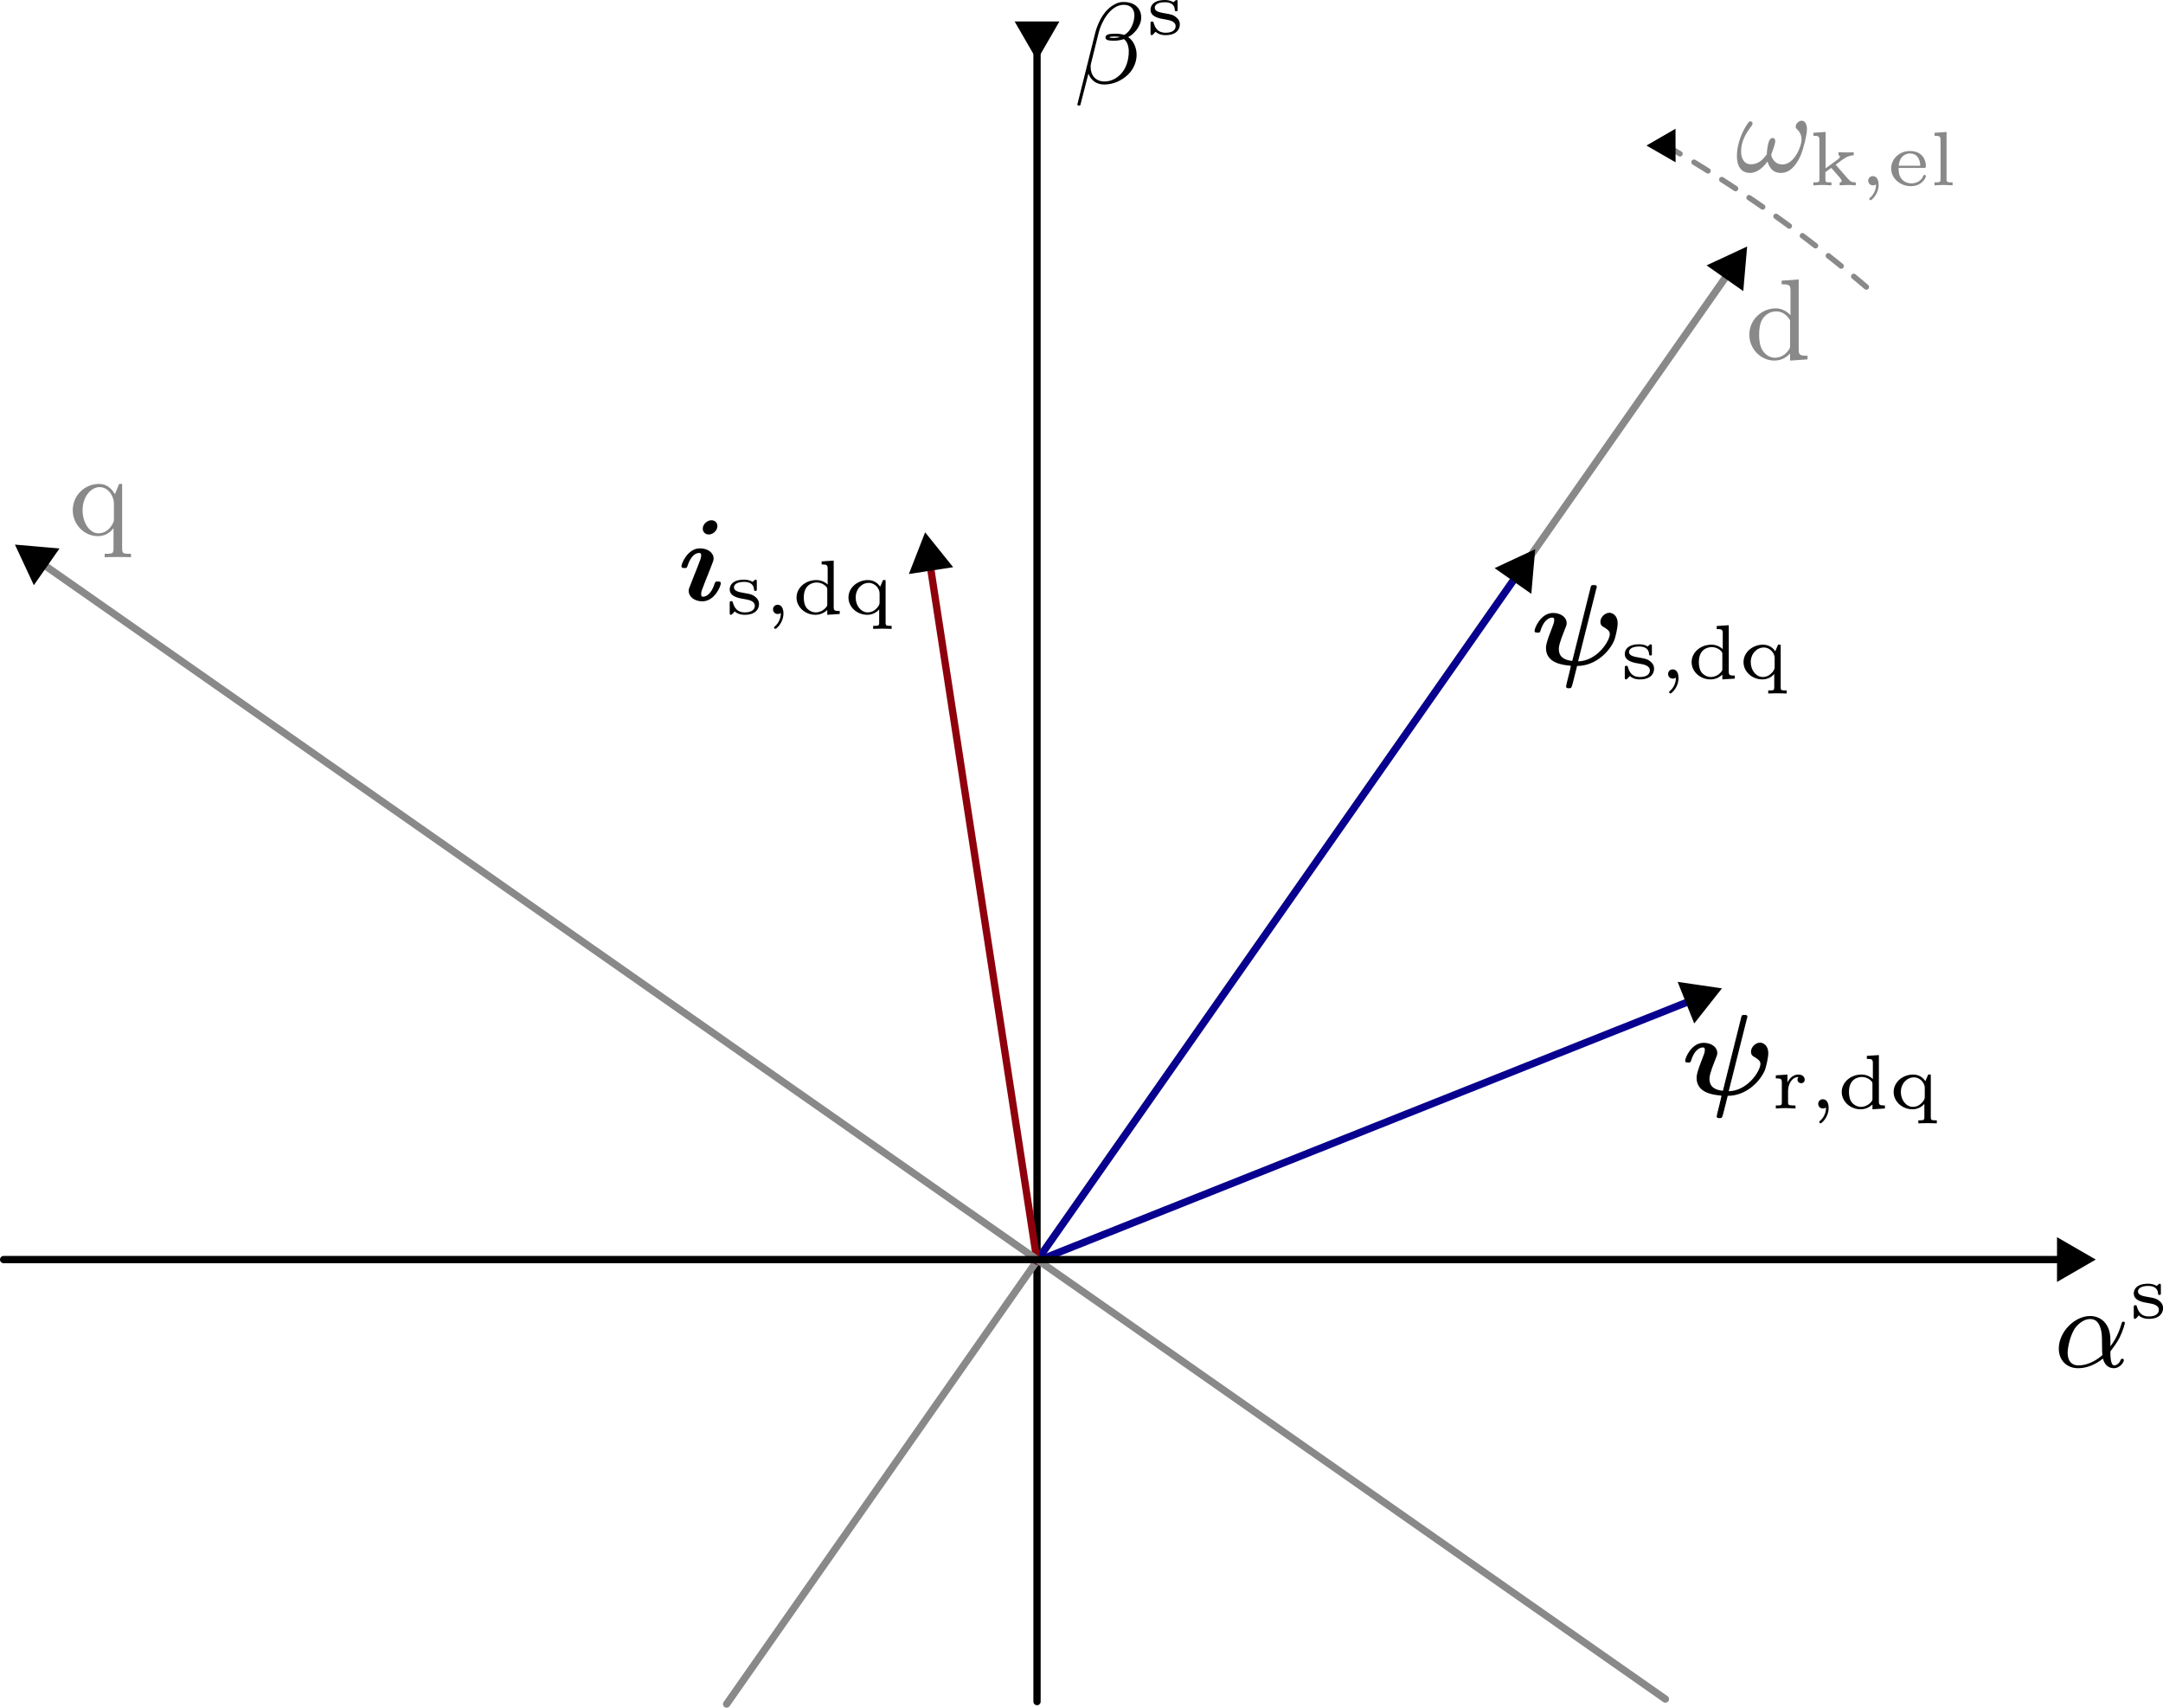 <?xml version="1.0" encoding="UTF-8" standalone="no"?>
<!-- Created with Inkscape (http://www.inkscape.org/) -->

<svg
   width="59.424mm"
   height="46.913mm"
   viewBox="0 0 59.424 46.913"
   version="1.1"
   id="svg1"
   inkscape:version="1.3.2 (091e20e, 2023-11-25, custom)"
   sodipodi:docname="K_coordinates_stator_flux_orientation.svg"
   xmlns:inkscape="http://www.inkscape.org/namespaces/inkscape"
   xmlns:sodipodi="http://sodipodi.sourceforge.net/DTD/sodipodi-0.dtd"
   xmlns="http://www.w3.org/2000/svg"
   xmlns:svg="http://www.w3.org/2000/svg">
  <sodipodi:namedview
     id="namedview1"
     pagecolor="#505050"
     bordercolor="#eeeeee"
     borderopacity="1"
     inkscape:showpageshadow="0"
     inkscape:pageopacity="0"
     inkscape:pagecheckerboard="0"
     inkscape:deskcolor="#505050"
     inkscape:document-units="mm"
     showgrid="true"
     inkscape:zoom="5.6088804"
     inkscape:cx="145.48358"
     inkscape:cy="96.72162"
     inkscape:window-width="2560"
     inkscape:window-height="1351"
     inkscape:window-x="2551"
     inkscape:window-y="-9"
     inkscape:window-maximized="1"
     inkscape:current-layer="layer1"
     inkscape:lockguides="true">
    <inkscape:grid
       id="grid1"
       units="px"
       originx="-5.906"
       originy="-0.812"
       spacingx="0.265"
       spacingy="0.265"
       empcolor="#0099e5"
       empopacity="0.302"
       color="#0099e5"
       opacity="0.149"
       empspacing="5"
       dotted="false"
       gridanglex="30"
       gridanglez="30"
       visible="true" />
  </sodipodi:namedview>
  <defs
     id="defs1">
    <inkscape:path-effect
       effect="bspline"
       id="path-effect14"
       is_visible="true"
       lpeversion="1.3"
       weight="33.333"
       steps="2"
       helper_size="0"
       apply_no_weight="true"
       apply_with_weight="true"
       only_selected="false"
       uniform="false" />
    <marker
       style="overflow:visible"
       id="Triangle"
       refX="0"
       refY="0"
       orient="auto-start-reverse"
       inkscape:stockid="Triangle arrow"
       markerWidth="1"
       markerHeight="1"
       viewBox="0 0 1 1"
       inkscape:isstock="true"
       inkscape:collect="always"
       preserveAspectRatio="xMidYMid">
      <path
         transform="scale(0.5)"
         style="fill:context-stroke;fill-rule:evenodd;stroke:context-stroke;stroke-width:1pt"
         d="M 5.77,0 -2.88,5 V -5 Z"
         id="path135" />
    </marker>
    <marker
       style="overflow:visible"
       id="Triangle-6"
       refX="0"
       refY="0"
       orient="auto-start-reverse"
       inkscape:stockid="Triangle arrow"
       markerWidth="1"
       markerHeight="1"
       viewBox="0 0 1 1"
       inkscape:isstock="true"
       inkscape:collect="always"
       preserveAspectRatio="xMidYMid">
      <path
         transform="scale(0.5)"
         style="fill:context-stroke;fill-rule:evenodd;stroke:context-stroke;stroke-width:1pt"
         d="M 5.77,0 -2.88,5 V -5 Z"
         id="path135-3" />
    </marker>
    <marker
       style="overflow:visible"
       id="Triangle-69-8"
       refX="0"
       refY="0"
       orient="auto-start-reverse"
       inkscape:stockid="Triangle arrow"
       markerWidth="1"
       markerHeight="1"
       viewBox="0 0 1 1"
       inkscape:isstock="true"
       inkscape:collect="always"
       preserveAspectRatio="xMidYMid">
      <path
         transform="scale(0.5)"
         style="fill:context-stroke;fill-rule:evenodd;stroke:context-stroke;stroke-width:1pt"
         d="M 5.77,0 -2.88,5 V -5 Z"
         id="path135-7-6" />
    </marker>
    <marker
       style="overflow:visible"
       id="Triangle-69-8-6"
       refX="0"
       refY="0"
       orient="auto-start-reverse"
       inkscape:stockid="Triangle arrow"
       markerWidth="1"
       markerHeight="1"
       viewBox="0 0 1 1"
       inkscape:isstock="true"
       inkscape:collect="always"
       preserveAspectRatio="xMidYMid">
      <path
         transform="scale(0.5)"
         style="fill:context-stroke;fill-rule:evenodd;stroke:context-stroke;stroke-width:1pt"
         d="M 5.77,0 -2.88,5 V -5 Z"
         id="path135-7-6-1" />
    </marker>
    <marker
       style="overflow:visible"
       id="Triangle-69-8-5"
       refX="0"
       refY="0"
       orient="auto-start-reverse"
       inkscape:stockid="Triangle arrow"
       markerWidth="1"
       markerHeight="1"
       viewBox="0 0 1 1"
       inkscape:isstock="true"
       inkscape:collect="always"
       preserveAspectRatio="xMidYMid">
      <path
         transform="scale(0.5)"
         style="fill:context-stroke;fill-rule:evenodd;stroke:context-stroke;stroke-width:1pt"
         d="M 5.77,0 -2.88,5 V -5 Z"
         id="path135-7-6-4" />
    </marker>
    <marker
       style="overflow:visible"
       id="Triangle-69-8-5-6"
       refX="0"
       refY="0"
       orient="auto-start-reverse"
       inkscape:stockid="Triangle arrow"
       markerWidth="1"
       markerHeight="1"
       viewBox="0 0 1 1"
       inkscape:isstock="true"
       inkscape:collect="always"
       preserveAspectRatio="xMidYMid">
      <path
         transform="scale(0.5)"
         style="fill:context-stroke;fill-rule:evenodd;stroke:context-stroke;stroke-width:1pt"
         d="M 5.77,0 -2.88,5 V -5 Z"
         id="path135-7-6-4-1" />
    </marker>
    <marker
       style="overflow:visible"
       id="Triangle-69-8-5-6-5"
       refX="0"
       refY="0"
       orient="auto-start-reverse"
       inkscape:stockid="Triangle arrow"
       markerWidth="1"
       markerHeight="1"
       viewBox="0 0 1 1"
       inkscape:isstock="true"
       inkscape:collect="always"
       preserveAspectRatio="xMidYMid">
      <path
         transform="scale(0.5)"
         style="fill:context-stroke;fill-rule:evenodd;stroke:context-stroke;stroke-width:1pt"
         d="M 5.77,0 -2.88,5 V -5 Z"
         id="path135-7-6-4-1-3" />
    </marker>
    <marker
       style="overflow:visible"
       id="Triangle-4"
       refX="0"
       refY="0"
       orient="auto-start-reverse"
       inkscape:stockid="Triangle arrow"
       markerWidth="1"
       markerHeight="1"
       viewBox="0 0 1 1"
       inkscape:isstock="true"
       inkscape:collect="always"
       preserveAspectRatio="xMidYMid">
      <path
         transform="scale(0.5)"
         style="fill:context-stroke;fill-rule:evenodd;stroke:context-stroke;stroke-width:1pt"
         d="M 5.77,0 -2.88,5 V -5 Z"
         id="path135-2" />
    </marker>
  </defs>
  <g
     inkscape:label="Layer 1"
     inkscape:groupmode="layer"
     id="layer1"
     transform="translate(-5.906,-0.812)">
    <path
       style="fill:none;fill-rule:evenodd;stroke:#000000;stroke-width:0.2;stroke-linecap:round;stroke-miterlimit:3.9;stroke-dasharray:none;stroke-opacity:1;marker-start:url(#Triangle)"
       d="m 34.396,1.756 v 45.801"
       id="path1" />
    <path
       style="fill:none;fill-rule:evenodd;stroke:#898989;stroke-width:0.2;stroke-linecap:round;stroke-miterlimit:3.9;stroke-dasharray:none;stroke-opacity:1;marker-start:url(#Triangle-69-8)"
       d="M 53.498,8.165 25.868,47.625"
       id="path1-2-8" />
    <path
       style="fill:none;fill-rule:evenodd;stroke:#08008e;stroke-width:0.2;stroke-linecap:round;stroke-miterlimit:3.9;stroke-dasharray:none;stroke-opacity:1;marker-start:url(#Triangle-69-8-5)"
       d="M 47.675,16.482 34.416,35.414"
       id="path1-2-8-6"
       sodipodi:nodetypes="cc" />
    <path
       style="fill:none;fill-rule:evenodd;stroke:#08008e;stroke-width:0.2;stroke-linecap:round;stroke-miterlimit:3.9;stroke-dasharray:none;stroke-opacity:1;marker-start:url(#Triangle-69-8-5-6)"
       d="M 52.553,28.226 34.396,35.454"
       id="path1-2-8-6-3"
       sodipodi:nodetypes="cc" />
    <path
       style="fill:none;fill-rule:evenodd;stroke:#8e000c;stroke-width:0.2;stroke-linecap:round;stroke-miterlimit:3.9;stroke-dasharray:none;stroke-opacity:1;marker-start:url(#Triangle-69-8-5-6-5)"
       d="m 31.43,16.137 2.966,19.317"
       id="path1-2-8-6-3-9"
       sodipodi:nodetypes="cc" />
    <path
       style="fill:none;fill-rule:evenodd;stroke:#898989;stroke-width:0.2;stroke-linecap:round;stroke-miterlimit:3.9;stroke-dasharray:none;stroke-opacity:1;marker-start:url(#Triangle-69-8-6)"
       d="M 6.898,16.18 51.659,47.488"
       id="path1-2-8-2" />
    <path
       style="fill:none;fill-rule:evenodd;stroke:#000000;stroke-width:0.2;stroke-linecap:round;stroke-miterlimit:3.9;stroke-dasharray:none;stroke-opacity:1;marker-start:url(#Triangle-6)"
       d="M 62.773,35.414 H 6.006"
       id="path1-9" />
    <g
       inkscape:label=""
       transform="translate(53.964,8.489)"
       id="g7"
       style="fill:#898989;fill-opacity:1">
      <g
         fill="#000000"
         fill-opacity="1"
         id="g5"
         transform="matrix(0.353,0,0,0.353,-0.813,-0.706)"
         style="fill:#898989;fill-opacity:1">
        <g
           id="g4"
           transform="translate(1.993,8.219)"
           style="fill:#898989;fill-opacity:1">
          <path
             d="m 3.484,-1.078 c 0,0.156 0,0.188 -0.125,0.375 C 3.078,-0.297 2.656,-0.125 2.312,-0.125 c -0.391,0 -0.75,-0.219 -0.984,-0.594 -0.234,-0.391 -0.25,-0.906 -0.25,-1.203 0,-0.422 0.047,-0.891 0.281,-1.25 0.203,-0.297 0.562,-0.562 1.047,-0.562 0.375,0 0.734,0.188 0.969,0.531 0.109,0.141 0.109,0.141 0.109,0.312 z M 3.516,-3.438 C 3.469,-3.484 3.062,-3.969 2.375,-3.969 c -1.109,0 -2.062,0.891 -2.062,2.047 0,1.109 0.891,2.016 1.953,2.016 0.656,0 1.062,-0.375 1.219,-0.562 v 0.562 L 4.844,0 v -0.281 c -0.609,0 -0.688,-0.062 -0.688,-0.5 v -5.438 L 2.828,-6.125 v 0.281 c 0.609,0 0.688,0.062 0.688,0.5 z m 0,0"
             id="path3"
             style="fill:#898989;fill-opacity:1" />
        </g>
      </g>
    </g>
    <g
       inkscape:label=""
       transform="translate(7.904,14.106)"
       id="g10"
       style="fill:#898989;fill-opacity:1">
      <g
         fill="#000000"
         fill-opacity="1"
         id="g9"
         transform="matrix(0.353,0,0,0.353,-0.813,-0.665)"
         style="fill:#898989;fill-opacity:1">
        <g
           id="g8"
           transform="translate(1.993,5.853)"
           style="fill:#898989;fill-opacity:1">
          <path
             d="m 3.594,-3.172 c -0.422,-0.719 -0.938,-0.797 -1.25,-0.797 -1.062,0 -2.031,0.859 -2.031,2.047 0,1.125 0.906,2.016 1.953,2.016 0.375,0 0.844,-0.125 1.219,-0.625 v 1.578 c 0,0.422 -0.094,0.422 -0.688,0.422 V 1.734 C 3.219,1.719 3.391,1.719 3.828,1.719 c 0.422,0 0.547,0 1.016,0.016 V 1.469 c -0.594,0 -0.688,0 -0.688,-0.422 V -3.969 H 3.922 Z m -0.078,1.938 c 0,0.156 0,0.188 -0.141,0.438 C 3.156,-0.406 2.781,-0.125 2.312,-0.125 c -0.672,0 -1.234,-0.797 -1.234,-1.797 0,-1.047 0.641,-1.797 1.328,-1.797 0.703,0 1.109,0.75 1.109,1.25 z m 0,0"
             id="path7"
             style="fill:#898989;fill-opacity:1" />
        </g>
      </g>
    </g>
    <g
       inkscape:label=""
       transform="translate(62.467,36.077)"
       id="g16">
      <g
         fill="#000000"
         fill-opacity="1"
         id="g14"
         transform="matrix(0.353,0,0,0.353,-0.841,-0.668)">
        <g
           id="use2"
           transform="translate(1.993,8.375)">
          <path
             d="m 4.406,-2.109 c 0,-1.328 -0.812,-1.859 -1.578,-1.859 -1.219,0 -2.438,1.25 -2.438,2.531 0,0.922 0.625,1.531 1.5,1.531 0.969,0 1.703,-0.562 1.938,-0.75 0.109,0.453 0.406,0.75 0.844,0.75 0.484,0 0.781,-0.469 0.781,-0.625 0,-0.109 -0.094,-0.109 -0.125,-0.109 -0.094,0 -0.109,0.047 -0.141,0.125 -0.094,0.25 -0.328,0.391 -0.484,0.391 -0.297,0 -0.297,-0.797 -0.297,-0.984 0,-0.109 0,-0.125 0.094,-0.234 0.141,-0.188 0.391,-0.5 0.625,-0.953 0.266,-0.531 0.406,-1.078 0.406,-1.125 0,-0.016 0,-0.109 -0.109,-0.109 -0.109,0 -0.109,0.031 -0.156,0.172 -0.094,0.312 -0.297,1 -0.859,1.75 z m -0.625,1.188 C 3.547,-0.719 2.828,-0.125 1.906,-0.125 c -0.5,0 -0.828,-0.328 -0.828,-0.984 0,-0.375 0.172,-1.266 0.531,-1.844 0.234,-0.359 0.703,-0.781 1.219,-0.781 0.609,0 0.797,0.531 0.891,1.078 0.062,0.484 0.016,1.344 0.062,1.734 z m 0,0"
             id="path4" />
        </g>
      </g>
      <g
         fill="#000000"
         fill-opacity="1"
         id="g15"
         transform="matrix(0.353,0,0,0.353,-0.841,-0.668)">
        <g
           id="use3"
           transform="translate(7.905,4.566)">
          <path
             d="m 2.422,-2.5 c 0,-0.109 0,-0.172 -0.094,-0.172 -0.031,0 -0.047,0 -0.125,0.078 C 2.188,-2.578 2.172,-2.578 2.094,-2.5 1.859,-2.656 1.562,-2.672 1.438,-2.672 c -0.938,0 -1.125,0.469 -1.125,0.75 0,0.578 0.703,0.688 1.172,0.766 0.266,0.047 0.781,0.125 0.781,0.516 0,0.234 -0.172,0.516 -0.781,0.516 -0.578,0 -0.812,-0.344 -0.938,-0.797 C 0.531,-0.969 0.516,-1 0.438,-1 c -0.125,0 -0.125,0.047 -0.125,0.172 v 0.719 c 0,0.109 0,0.172 0.094,0.172 0.047,0 0.047,-0.016 0.156,-0.109 l 0.141,-0.156 C 1,0.062 1.359,0.062 1.484,0.062 c 0.875,0 1.109,-0.484 1.109,-0.828 0,-0.25 -0.109,-0.422 -0.25,-0.531 C 2.094,-1.531 1.859,-1.562 1.5,-1.625 1.047,-1.703 0.641,-1.766 0.641,-2.078 0.641,-2.25 0.812,-2.5 1.438,-2.5 c 0.406,0 0.734,0.156 0.766,0.578 0,0.078 0.016,0.125 0.109,0.125 0.109,0 0.109,-0.047 0.109,-0.156 z m 0,0"
             id="path5" />
        </g>
      </g>
    </g>
    <g
       inkscape:label=""
       transform="translate(35.503,0.812)"
       id="g31">
      <g
         fill="#000000"
         fill-opacity="1"
         id="g28"
         transform="matrix(0.353,0,0,0.353,-0.801,-0.668)">
        <g
           id="g27"
           transform="translate(1.993,8.375)">
          <path
             d="m 5.25,-5.125 c 0,-0.625 -0.422,-1.203 -1.375,-1.203 -0.219,0 -0.406,0.031 -0.672,0.172 C 2.406,-5.75 1.938,-4.875 1.688,-4 L 0.281,1.641 c -0.016,0.047 0.047,0.094 0.109,0.094 0.078,0 0.125,-0.016 0.125,-0.047 l 0.625,-2.438 c 0.219,0.547 0.641,0.844 1.234,0.844 0.688,0 1.359,-0.297 1.844,-0.766 C 4.625,-1.062 4.891,-1.625 4.891,-2.219 c 0,-0.562 -0.25,-1.109 -0.656,-1.375 C 4.672,-3.812 5.25,-4.438 5.25,-5.125 Z M 3.594,-3.594 C 3.438,-3.562 3.297,-3.531 3.141,-3.531 3,-3.531 2.875,-3.531 2.75,-3.578 c 0.109,-0.062 0.266,-0.062 0.391,-0.062 0.156,0 0.297,0 0.453,0.047 z m 1.125,-1.688 c 0,0.562 -0.328,1.297 -0.797,1.516 -0.234,-0.078 -0.453,-0.094 -0.719,-0.094 -0.453,0 -0.734,0.062 -0.734,0.297 0,0.188 0.219,0.25 0.641,0.25 0.312,0 0.516,-0.047 0.797,-0.125 0.281,0.203 0.375,0.625 0.375,0.969 0,0.609 -0.188,1.281 -0.594,1.719 -0.344,0.375 -0.797,0.609 -1.297,0.609 -0.672,0 -1.078,-0.469 -1.078,-1.125 0,-0.094 0,-0.188 0.031,-0.281 L 1.953,-4 c 0.203,-0.766 0.891,-2.109 1.938,-2.109 0.422,0 0.828,0.219 0.828,0.828 z m 0,0"
             id="path26" />
        </g>
      </g>
      <g
         fill="#000000"
         fill-opacity="1"
         id="g30"
         transform="matrix(0.353,0,0,0.353,-0.801,-0.668)">
        <g
           id="g29"
           transform="translate(7.654,4.566)">
          <path
             d="m 2.422,-2.5 c 0,-0.109 0,-0.172 -0.094,-0.172 -0.031,0 -0.047,0 -0.125,0.078 C 2.188,-2.578 2.172,-2.578 2.094,-2.5 1.859,-2.656 1.562,-2.672 1.438,-2.672 c -0.938,0 -1.125,0.469 -1.125,0.75 0,0.578 0.703,0.688 1.172,0.766 0.266,0.047 0.781,0.125 0.781,0.516 0,0.234 -0.172,0.516 -0.781,0.516 -0.578,0 -0.812,-0.344 -0.938,-0.797 C 0.531,-0.969 0.516,-1 0.438,-1 c -0.125,0 -0.125,0.047 -0.125,0.172 v 0.719 c 0,0.109 0,0.172 0.094,0.172 0.047,0 0.047,-0.016 0.156,-0.109 l 0.141,-0.156 C 1,0.062 1.359,0.062 1.484,0.062 c 0.875,0 1.109,-0.484 1.109,-0.828 0,-0.25 -0.109,-0.422 -0.25,-0.531 C 2.094,-1.531 1.859,-1.562 1.5,-1.625 1.047,-1.703 0.641,-1.766 0.641,-2.078 0.641,-2.25 0.812,-2.5 1.438,-2.5 c 0.406,0 0.734,0.156 0.766,0.578 0,0.078 0.016,0.125 0.109,0.125 0.109,0 0.109,-0.047 0.109,-0.156 z m 0,0"
             id="path28" />
        </g>
      </g>
    </g>
    <g
       inkscape:label=""
       transform="translate(48.064,16.884)"
       id="g11">
      <g
         fill="#000000"
         fill-opacity="1"
         id="g6"
         transform="matrix(0.353,0,0,0.353,-0.808,-0.706)">
        <g
           id="use5"
           transform="translate(1.993,8.219)">
          <path
             d="M 5.109,-5.953 C 5.125,-5.984 5.141,-6.031 5.141,-6.078 5.141,-6.219 5,-6.219 4.906,-6.219 c -0.188,0 -0.203,0.016 -0.25,0.203 L 3.234,-0.312 C 2.516,-0.391 2.188,-0.688 2.188,-1.234 c 0,-0.172 0.016,-0.422 0.469,-1.547 0.078,-0.188 0.141,-0.312 0.141,-0.469 0,-0.469 -0.469,-0.797 -1.062,-0.797 -0.953,0 -1.438,1.172 -1.438,1.391 0,0.141 0.125,0.141 0.234,0.141 0.141,0 0.188,0 0.219,-0.125 0.312,-1.031 0.844,-1.047 0.922,-1.047 0.062,0 0.156,0 0.156,0.188 0,0.203 -0.094,0.422 -0.188,0.656 C 1.188,-1.703 1.188,-1.484 1.188,-1.312 1.188,-0.156 2.469,0 3,0.047 3.125,0.062 3.125,0.078 3.125,0.078 3.125,0.109 3.016,0.547 2.969,0.75 2.844,1.234 2.75,1.625 2.75,1.672 2.75,1.812 2.891,1.812 2.969,1.812 c 0.156,0 0.203,-0.016 0.234,-0.172 0.078,-0.219 -0.016,0.094 0.406,-1.562 1.453,0 2.547,-1.141 2.906,-2.031 0.078,-0.234 0.25,-0.906 0.25,-1.281 0,-0.688 -0.469,-0.828 -0.641,-0.828 -0.344,0 -0.703,0.344 -0.703,0.703 0,0.281 0.172,0.375 0.312,0.438 0.359,0.219 0.422,0.359 0.422,0.516 0,0.531 -0.984,2.094 -2.469,2.125 z m 0,0"
             id="path9" />
        </g>
      </g>
      <g
         fill="#000000"
         fill-opacity="1"
         id="g1"
         transform="matrix(0.353,0,0,0.353,-0.808,-0.706)">
        <g
           id="use6"
           transform="translate(9.001,9.282)">
          <path
             d="m 2.422,-2.5 c 0,-0.109 0,-0.172 -0.094,-0.172 -0.031,0 -0.047,0 -0.125,0.078 C 2.188,-2.578 2.172,-2.578 2.094,-2.5 1.859,-2.656 1.562,-2.672 1.438,-2.672 c -0.938,0 -1.125,0.469 -1.125,0.75 0,0.578 0.703,0.688 1.172,0.766 0.266,0.047 0.781,0.125 0.781,0.516 0,0.234 -0.172,0.516 -0.781,0.516 -0.578,0 -0.812,-0.344 -0.938,-0.797 C 0.531,-0.969 0.516,-1 0.438,-1 c -0.125,0 -0.125,0.047 -0.125,0.172 v 0.719 c 0,0.109 0,0.172 0.094,0.172 0.047,0 0.047,-0.016 0.156,-0.109 l 0.141,-0.156 C 1,0.062 1.359,0.062 1.484,0.062 c 0.875,0 1.109,-0.484 1.109,-0.828 0,-0.25 -0.109,-0.422 -0.25,-0.531 C 2.094,-1.531 1.859,-1.562 1.5,-1.625 1.047,-1.703 0.641,-1.766 0.641,-2.078 0.641,-2.25 0.812,-2.5 1.438,-2.5 c 0.406,0 0.734,0.156 0.766,0.578 0,0.078 0.016,0.125 0.109,0.125 0.109,0 0.109,-0.047 0.109,-0.156 z m 0,0"
             id="path10" />
        </g>
      </g>
      <g
         fill="#000000"
         fill-opacity="1"
         id="g2"
         transform="matrix(0.353,0,0,0.353,-0.808,-0.706)">
        <g
           id="use7"
           transform="translate(11.918,9.282)">
          <path
             d="m 1.375,-0.078 c 0,0.562 -0.297,0.891 -0.453,1.031 C 0.875,1 0.844,1.016 0.844,1.047 c 0,0.062 0.062,0.109 0.109,0.109 0.078,0 0.625,-0.469 0.625,-1.203 0,-0.391 -0.156,-0.672 -0.453,-0.672 -0.234,0 -0.359,0.188 -0.359,0.359 C 0.766,-0.188 0.891,0 1.141,0 1.234,0 1.312,-0.031 1.375,-0.078 Z m 0,0"
             id="path11" />
        </g>
      </g>
      <g
         fill="#000000"
         fill-opacity="1"
         id="g3"
         transform="matrix(0.353,0,0,0.353,-0.808,-0.706)">
        <g
           id="use8"
           transform="translate(14.187,9.282)">
          <path
             d="m 2.281,-4.094 v 0.234 c 0.406,0 0.469,0.047 0.469,0.344 v 1.219 c -0.266,-0.234 -0.562,-0.344 -0.891,-0.344 -0.828,0 -1.531,0.594 -1.531,1.359 0,0.734 0.656,1.344 1.469,1.344 0.359,0 0.672,-0.141 0.922,-0.375 v 0.375 L 3.688,0 v -0.234 c -0.422,0 -0.469,-0.047 -0.469,-0.328 v -3.594 z m 0.438,3.328 c 0,0.109 0,0.125 -0.094,0.25 C 2.328,-0.156 1.938,-0.125 1.828,-0.125 c -0.25,0 -0.5,-0.109 -0.703,-0.328 -0.188,-0.234 -0.234,-0.562 -0.234,-0.828 0,-1.094 0.797,-1.172 1.016,-1.172 0.203,0 0.5,0.078 0.734,0.328 C 2.719,-2.016 2.719,-2 2.719,-1.891 Z m 0,0"
             id="path12" />
        </g>
        <g
           id="use9"
           transform="translate(18.227,9.282)">
          <path
             d="M 3.219,-2.641 H 3.016 L 2.797,-2.125 C 2.688,-2.297 2.391,-2.641 1.844,-2.641 c -0.797,0 -1.516,0.578 -1.516,1.359 0,0.734 0.656,1.344 1.469,1.344 0.422,0 0.734,-0.203 0.922,-0.422 v 1.031 c 0,0.25 -0.062,0.25 -0.469,0.25 V 1.156 c 0.047,0 0.453,-0.016 0.719,-0.016 0.266,0 0.656,0.016 0.719,0.016 V 0.922 c -0.406,0 -0.469,0 -0.469,-0.25 z m -0.469,1.75 c 0,0.203 -0.141,0.375 -0.297,0.516 -0.25,0.234 -0.531,0.25 -0.625,0.25 -0.516,0 -0.938,-0.516 -0.938,-1.156 0,-0.656 0.469,-1.141 1.016,-1.141 0.5,0 0.844,0.453 0.844,0.812 z m 0,0"
             id="path13" />
        </g>
      </g>
    </g>
    <g
       inkscape:label=""
       transform="translate(52.202,28.693)"
       id="g26">
      <g
         fill="#000000"
         fill-opacity="1"
         id="g18"
         transform="matrix(0.353,0,0,0.353,-0.808,-0.706)">
        <g
           id="g17"
           transform="translate(1.993,8.219)">
          <path
             d="M 5.109,-5.953 C 5.125,-5.984 5.141,-6.031 5.141,-6.078 5.141,-6.219 5,-6.219 4.906,-6.219 c -0.188,0 -0.203,0.016 -0.25,0.203 L 3.234,-0.312 C 2.516,-0.391 2.188,-0.688 2.188,-1.234 c 0,-0.172 0.016,-0.422 0.469,-1.547 0.078,-0.188 0.141,-0.312 0.141,-0.469 0,-0.469 -0.469,-0.797 -1.062,-0.797 -0.953,0 -1.438,1.172 -1.438,1.391 0,0.141 0.125,0.141 0.234,0.141 0.141,0 0.188,0 0.219,-0.125 0.312,-1.031 0.844,-1.047 0.922,-1.047 0.062,0 0.156,0 0.156,0.188 0,0.203 -0.094,0.422 -0.188,0.656 C 1.188,-1.703 1.188,-1.484 1.188,-1.312 1.188,-0.156 2.469,0 3,0.047 3.125,0.062 3.125,0.078 3.125,0.078 3.125,0.109 3.016,0.547 2.969,0.75 2.844,1.234 2.75,1.625 2.75,1.672 2.75,1.812 2.891,1.812 2.969,1.812 c 0.156,0 0.203,-0.016 0.234,-0.172 0.078,-0.219 -0.016,0.094 0.406,-1.562 1.453,0 2.547,-1.141 2.906,-2.031 0.078,-0.234 0.25,-0.906 0.25,-1.281 0,-0.688 -0.469,-0.828 -0.641,-0.828 -0.344,0 -0.703,0.344 -0.703,0.703 0,0.281 0.172,0.375 0.312,0.438 0.359,0.219 0.422,0.359 0.422,0.516 0,0.531 -0.984,2.094 -2.469,2.125 z m 0,0"
             id="path14" />
        </g>
      </g>
      <g
         fill="#000000"
         fill-opacity="1"
         id="g20"
         transform="matrix(0.353,0,0,0.353,-0.808,-0.706)">
        <g
           id="g19"
           transform="translate(9.001,9.282)">
          <path
             d="m 1.297,-1.344 c 0,-0.547 0.281,-1.094 0.812,-1.109 -0.047,0.062 -0.078,0.125 -0.078,0.203 0,0.172 0.125,0.281 0.281,0.281 0.172,0 0.281,-0.109 0.281,-0.281 0,-0.234 -0.219,-0.391 -0.484,-0.391 -0.359,0 -0.672,0.219 -0.859,0.625 v -0.625 l -0.906,0.062 v 0.234 c 0.422,0 0.469,0.047 0.469,0.344 v 1.516 c 0,0.25 -0.047,0.25 -0.469,0.25 V 0 C 0.5,-0.016 0.938,-0.031 1.078,-0.031 1.375,-0.031 1.797,0 1.875,0 V -0.234 H 1.75 c -0.453,0 -0.453,-0.062 -0.453,-0.266 z m 0,0"
             id="path18" />
        </g>
      </g>
      <g
         fill="#000000"
         fill-opacity="1"
         id="g22"
         transform="matrix(0.353,0,0,0.353,-0.808,-0.706)">
        <g
           id="g21"
           transform="translate(11.879,9.282)">
          <path
             d="m 1.375,-0.078 c 0,0.562 -0.297,0.891 -0.453,1.031 C 0.875,1 0.844,1.016 0.844,1.047 c 0,0.062 0.062,0.109 0.109,0.109 0.078,0 0.625,-0.469 0.625,-1.203 0,-0.391 -0.156,-0.672 -0.453,-0.672 -0.234,0 -0.359,0.188 -0.359,0.359 C 0.766,-0.188 0.891,0 1.141,0 1.234,0 1.312,-0.031 1.375,-0.078 Z m 0,0"
             id="path20" />
        </g>
      </g>
      <g
         fill="#000000"
         fill-opacity="1"
         id="g25"
         transform="matrix(0.353,0,0,0.353,-0.808,-0.706)">
        <g
           id="g23"
           transform="translate(14.148,9.282)">
          <path
             d="m 2.281,-4.094 v 0.234 c 0.406,0 0.469,0.047 0.469,0.344 v 1.219 c -0.266,-0.234 -0.562,-0.344 -0.891,-0.344 -0.828,0 -1.531,0.594 -1.531,1.359 0,0.734 0.656,1.344 1.469,1.344 0.359,0 0.672,-0.141 0.922,-0.375 v 0.375 L 3.688,0 v -0.234 c -0.422,0 -0.469,-0.047 -0.469,-0.328 v -3.594 z m 0.438,3.328 c 0,0.109 0,0.125 -0.094,0.25 C 2.328,-0.156 1.938,-0.125 1.828,-0.125 c -0.25,0 -0.5,-0.109 -0.703,-0.328 -0.188,-0.234 -0.234,-0.562 -0.234,-0.828 0,-1.094 0.797,-1.172 1.016,-1.172 0.203,0 0.5,0.078 0.734,0.328 C 2.719,-2.016 2.719,-2 2.719,-1.891 Z m 0,0"
             id="path22" />
        </g>
        <g
           id="g24"
           transform="translate(18.188,9.282)">
          <path
             d="M 3.219,-2.641 H 3.016 L 2.797,-2.125 C 2.688,-2.297 2.391,-2.641 1.844,-2.641 c -0.797,0 -1.516,0.578 -1.516,1.359 0,0.734 0.656,1.344 1.469,1.344 0.422,0 0.734,-0.203 0.922,-0.422 v 1.031 c 0,0.25 -0.062,0.25 -0.469,0.25 V 1.156 c 0.047,0 0.453,-0.016 0.719,-0.016 0.266,0 0.656,0.016 0.719,0.016 V 0.922 c -0.406,0 -0.469,0 -0.469,-0.25 z m -0.469,1.75 c 0,0.203 -0.141,0.375 -0.297,0.516 -0.25,0.234 -0.531,0.25 -0.625,0.25 -0.516,0 -0.938,-0.516 -0.938,-1.156 0,-0.656 0.469,-1.141 1.016,-1.141 0.5,0 0.844,0.453 0.844,0.812 z m 0,0"
             id="path23" />
        </g>
      </g>
    </g>
    <g
       inkscape:label=""
       transform="translate(24.628,15.103)"
       id="g41">
      <g
         fill="#000000"
         fill-opacity="1"
         id="g33"
         transform="matrix(0.353,0,0,0.353,-0.808,-0.7)">
        <g
           id="g32"
           transform="translate(1.993,8.219)">
          <path
             d="M 3.094,-5.781 C 3.094,-6 2.938,-6.234 2.625,-6.234 c -0.312,0 -0.672,0.297 -0.672,0.656 0,0.281 0.219,0.453 0.469,0.453 0.344,0 0.672,-0.328 0.672,-0.656 z M 1,-1.219 c -0.109,0.25 -0.141,0.344 -0.141,0.484 0,0.469 0.469,0.812 1.062,0.812 0.953,0 1.438,-1.188 1.438,-1.406 0,-0.141 -0.156,-0.141 -0.234,-0.141 -0.141,0 -0.188,0.016 -0.234,0.125 -0.281,0.922 -0.719,1.062 -0.922,1.062 -0.047,0 -0.141,0 -0.141,-0.203 0,-0.188 0.062,-0.344 0.219,-0.734 C 2.094,-1.359 2.312,-1.891 2.375,-2.047 l 0.281,-0.719 c 0.094,-0.25 0.141,-0.344 0.141,-0.484 0,-0.469 -0.469,-0.797 -1.062,-0.797 -0.953,0 -1.438,1.172 -1.438,1.391 0,0.141 0.125,0.141 0.234,0.141 0.141,0 0.188,0 0.219,-0.125 C 1.047,-3.562 1.469,-3.688 1.672,-3.688 c 0.062,0 0.156,0 0.156,0.188 0,0.188 -0.062,0.344 -0.219,0.734 C 1.562,-2.625 1.344,-2.094 1.281,-1.938 Z m 0,0"
             id="path27" />
        </g>
      </g>
      <g
         fill="#000000"
         fill-opacity="1"
         id="g35"
         transform="matrix(0.353,0,0,0.353,-0.808,-0.7)">
        <g
           id="g34"
           transform="translate(5.731,9.282)">
          <path
             d="m 2.422,-2.5 c 0,-0.109 0,-0.172 -0.094,-0.172 -0.031,0 -0.047,0 -0.125,0.078 C 2.188,-2.578 2.172,-2.578 2.094,-2.5 1.859,-2.656 1.562,-2.672 1.438,-2.672 c -0.938,0 -1.125,0.469 -1.125,0.75 0,0.578 0.703,0.688 1.172,0.766 0.266,0.047 0.781,0.125 0.781,0.516 0,0.234 -0.172,0.516 -0.781,0.516 -0.578,0 -0.812,-0.344 -0.938,-0.797 C 0.531,-0.969 0.516,-1 0.438,-1 c -0.125,0 -0.125,0.047 -0.125,0.172 v 0.719 c 0,0.109 0,0.172 0.094,0.172 0.047,0 0.047,-0.016 0.156,-0.109 l 0.141,-0.156 C 1,0.062 1.359,0.062 1.484,0.062 c 0.875,0 1.109,-0.484 1.109,-0.828 0,-0.25 -0.109,-0.422 -0.25,-0.531 C 2.094,-1.531 1.859,-1.562 1.5,-1.625 1.047,-1.703 0.641,-1.766 0.641,-2.078 0.641,-2.25 0.812,-2.5 1.438,-2.5 c 0.406,0 0.734,0.156 0.766,0.578 0,0.078 0.016,0.125 0.109,0.125 0.109,0 0.109,-0.047 0.109,-0.156 z m 0,0"
             id="path33" />
        </g>
      </g>
      <g
         fill="#000000"
         fill-opacity="1"
         id="g37"
         transform="matrix(0.353,0,0,0.353,-0.808,-0.7)">
        <g
           id="g36"
           transform="translate(8.648,9.282)">
          <path
             d="m 1.375,-0.078 c 0,0.562 -0.297,0.891 -0.453,1.031 C 0.875,1 0.844,1.016 0.844,1.047 c 0,0.062 0.062,0.109 0.109,0.109 0.078,0 0.625,-0.469 0.625,-1.203 0,-0.391 -0.156,-0.672 -0.453,-0.672 -0.234,0 -0.359,0.188 -0.359,0.359 C 0.766,-0.188 0.891,0 1.141,0 1.234,0 1.312,-0.031 1.375,-0.078 Z m 0,0"
             id="path35" />
        </g>
      </g>
      <g
         fill="#000000"
         fill-opacity="1"
         id="g40"
         transform="matrix(0.353,0,0,0.353,-0.808,-0.7)">
        <g
           id="g38"
           transform="translate(10.917,9.282)">
          <path
             d="m 2.281,-4.094 v 0.234 c 0.406,0 0.469,0.047 0.469,0.344 v 1.219 c -0.266,-0.234 -0.562,-0.344 -0.891,-0.344 -0.828,0 -1.531,0.594 -1.531,1.359 0,0.734 0.656,1.344 1.469,1.344 0.359,0 0.672,-0.141 0.922,-0.375 v 0.375 L 3.688,0 v -0.234 c -0.422,0 -0.469,-0.047 -0.469,-0.328 v -3.594 z m 0.438,3.328 c 0,0.109 0,0.125 -0.094,0.25 C 2.328,-0.156 1.938,-0.125 1.828,-0.125 c -0.25,0 -0.5,-0.109 -0.703,-0.328 -0.188,-0.234 -0.234,-0.562 -0.234,-0.828 0,-1.094 0.797,-1.172 1.016,-1.172 0.203,0 0.5,0.078 0.734,0.328 C 2.719,-2.016 2.719,-2 2.719,-1.891 Z m 0,0"
             id="path37" />
        </g>
        <g
           id="g39"
           transform="translate(14.957,9.282)">
          <path
             d="M 3.219,-2.641 H 3.016 L 2.797,-2.125 C 2.688,-2.297 2.391,-2.641 1.844,-2.641 c -0.797,0 -1.516,0.578 -1.516,1.359 0,0.734 0.656,1.344 1.469,1.344 0.422,0 0.734,-0.203 0.922,-0.422 v 1.031 c 0,0.25 -0.062,0.25 -0.469,0.25 V 1.156 c 0.047,0 0.453,-0.016 0.719,-0.016 0.266,0 0.656,0.016 0.719,0.016 V 0.922 c -0.406,0 -0.469,0 -0.469,-0.25 z m -0.469,1.75 c 0,0.203 -0.141,0.375 -0.297,0.516 -0.25,0.234 -0.531,0.25 -0.625,0.25 -0.516,0 -0.938,-0.516 -0.938,-1.156 0,-0.656 0.469,-1.141 1.016,-1.141 0.5,0 0.844,0.453 0.844,0.812 z m 0,0"
             id="path38" />
        </g>
      </g>
    </g>
    <path
       style="fill:none;fill-rule:evenodd;stroke:#898989;stroke-width:0.15;stroke-linecap:round;stroke-miterlimit:3.9;stroke-dasharray:0.45, 0.45;stroke-opacity:1;marker-start:url(#Triangle-4)"
       id="path32-6"
       sodipodi:type="arc"
       sodipodi:cx="33.361645"
       sodipodi:cy="36.606586"
       sodipodi:rx="36.691673"
       sodipodi:ry="36.691635"
       sodipodi:start="5.2348632"
       sodipodi:end="5.4233023"
       sodipodi:arc-type="arc"
       d="m 51.672,4.81 a 36.692,36.692 0 0 1 5.632,3.993"
       sodipodi:open="true" />
    <g
       inkscape:label=""
       transform="translate(53.623,4.128)"
       id="g56"
       style="fill:#898989;fill-opacity:1">
      <g
         fill="#000000"
         fill-opacity="1"
         id="g48"
         transform="matrix(0.353,0,0,0.353,-0.747,-0.665)"
         style="fill:#898989;fill-opacity:1">
        <g
           id="g47"
           transform="translate(1.993,5.853)"
           style="fill:#898989;fill-opacity:1">
          <path
             d="m 5.578,-3.312 c 0,-0.266 -0.094,-0.656 -0.406,-0.656 -0.234,0 -0.469,0.234 -0.469,0.453 0,0.141 0.047,0.156 0.125,0.234 C 4.938,-3.172 5.156,-2.938 5.156,-2.5 c 0,0.547 -0.578,1.938 -1.484,1.938 -0.5,0 -0.797,-0.359 -0.875,-0.734 0,-0.125 0.312,-0.766 0.312,-1.094 0,-0.125 -0.062,-0.234 -0.203,-0.234 -0.078,0 -0.156,0.047 -0.203,0.109 -0.172,0.203 -0.25,0.938 -0.25,1.156 -0.297,0.422 -0.672,0.781 -1.219,0.781 -0.578,0 -0.781,-0.484 -0.781,-1 0,-0.688 0.266,-1.281 0.844,-2.031 C 1.344,-3.688 1.344,-3.719 1.344,-3.766 c 0,-0.078 -0.078,-0.156 -0.156,-0.156 -0.094,0 -0.172,0.078 -0.203,0.141 -0.5,0.703 -0.859,1.688 -0.859,2.547 0,0.703 0.25,1.328 1.031,1.328 0.562,0 1.078,-0.484 1.344,-0.891 0.125,0.359 0.328,0.891 1.047,0.891 0.703,0 1.156,-0.562 1.5,-1.266 C 5.203,-1.531 5.312,-1.906 5.406,-2.281 5.5,-2.672 5.578,-3.047 5.578,-3.312 Z m 0,0"
             id="path46"
             style="fill:#898989;fill-opacity:1" />
        </g>
      </g>
      <g
         fill="#000000"
         fill-opacity="1"
         id="g50"
         transform="matrix(0.353,0,0,0.353,-0.747,-0.665)"
         style="fill:#898989;fill-opacity:1">
        <g
           id="g49"
           transform="translate(7.726,6.916)"
           style="fill:#898989;fill-opacity:1">
          <path
             d="m 2.078,-1.609 c 0.656,-0.5 0.969,-0.719 1.406,-0.734 v -0.234 c -0.078,0 -0.25,0.016 -0.438,0.016 -0.266,0 -0.688,-0.016 -0.75,-0.016 V -2.344 C 2.406,-2.328 2.406,-2.266 2.406,-2.25 c 0,0.031 0,0.125 -0.188,0.25 L 1.297,-1.328 V -4.156 l -0.953,0.062 v 0.234 c 0.422,0 0.469,0.047 0.469,0.344 v 3.031 c 0,0.25 -0.047,0.25 -0.469,0.25 V 0 C 0.516,-0.016 0.922,-0.031 1.047,-0.031 1.141,-0.031 1.562,-0.016 1.75,0 v -0.234 c -0.422,0 -0.469,0 -0.469,-0.25 V -1.031 l 0.453,-0.328 c 0.031,0.031 0.188,0.203 0.672,0.766 0.062,0.078 0.141,0.172 0.141,0.266 0,0.078 -0.094,0.094 -0.156,0.094 V 0 C 2.516,-0.016 2.938,-0.031 3.094,-0.031 3.328,-0.031 3.594,0 3.641,0 v -0.234 c -0.312,0 -0.391,-0.047 -0.609,-0.281 z m 0,0"
             id="path48"
             style="fill:#898989;fill-opacity:1" />
        </g>
      </g>
      <g
         fill="#000000"
         fill-opacity="1"
         id="g52"
         transform="matrix(0.353,0,0,0.353,-0.747,-0.665)"
         style="fill:#898989;fill-opacity:1">
        <g
           id="g51"
           transform="translate(11.572,6.916)"
           style="fill:#898989;fill-opacity:1">
          <path
             d="m 1.375,-0.078 c 0,0.562 -0.297,0.891 -0.453,1.031 C 0.875,1 0.844,1.016 0.844,1.047 c 0,0.062 0.062,0.109 0.109,0.109 0.078,0 0.625,-0.469 0.625,-1.203 0,-0.391 -0.156,-0.672 -0.453,-0.672 -0.234,0 -0.359,0.188 -0.359,0.359 C 0.766,-0.188 0.891,0 1.141,0 1.234,0 1.312,-0.031 1.375,-0.078 Z m 0,0"
             id="path50"
             style="fill:#898989;fill-opacity:1" />
        </g>
      </g>
      <g
         fill="#000000"
         fill-opacity="1"
         id="g55"
         transform="matrix(0.353,0,0,0.353,-0.747,-0.665)"
         style="fill:#898989;fill-opacity:1">
        <g
           id="g53"
           transform="translate(13.842,6.916)"
           style="fill:#898989;fill-opacity:1">
          <path
             d="m 2.812,-1.359 c 0.125,0 0.172,0 0.172,-0.141 0,-0.453 -0.25,-1.172 -1.25,-1.172 -0.844,0 -1.453,0.641 -1.453,1.359 0,0.75 0.688,1.375 1.531,1.375 0.875,0 1.172,-0.656 1.172,-0.781 0,-0.031 -0.016,-0.094 -0.109,-0.094 -0.078,0 -0.094,0.031 -0.109,0.109 -0.188,0.438 -0.641,0.547 -0.906,0.547 -0.328,0 -0.609,-0.141 -0.781,-0.359 -0.219,-0.281 -0.219,-0.672 -0.219,-0.844 z M 0.875,-1.531 c 0.062,-0.797 0.609,-0.953 0.859,-0.953 0.766,0 0.812,0.781 0.812,0.953 z m 0,0"
             id="path52"
             style="fill:#898989;fill-opacity:1" />
        </g>
        <g
           id="g54"
           transform="translate(17.108,6.916)"
           style="fill:#898989;fill-opacity:1">
          <path
             d="m 1.328,-4.156 -0.938,0.062 v 0.234 c 0.406,0 0.469,0.047 0.469,0.344 v 3.031 c 0,0.25 -0.062,0.25 -0.469,0.25 V 0 C 0.562,-0.016 1.047,-0.031 1.094,-0.031 1.328,-0.031 1.562,-0.016 1.797,0 v -0.234 c -0.406,0 -0.469,0 -0.469,-0.25 z m 0,0"
             id="path53"
             style="fill:#898989;fill-opacity:1" />
        </g>
      </g>
    </g>
  </g>
</svg>
